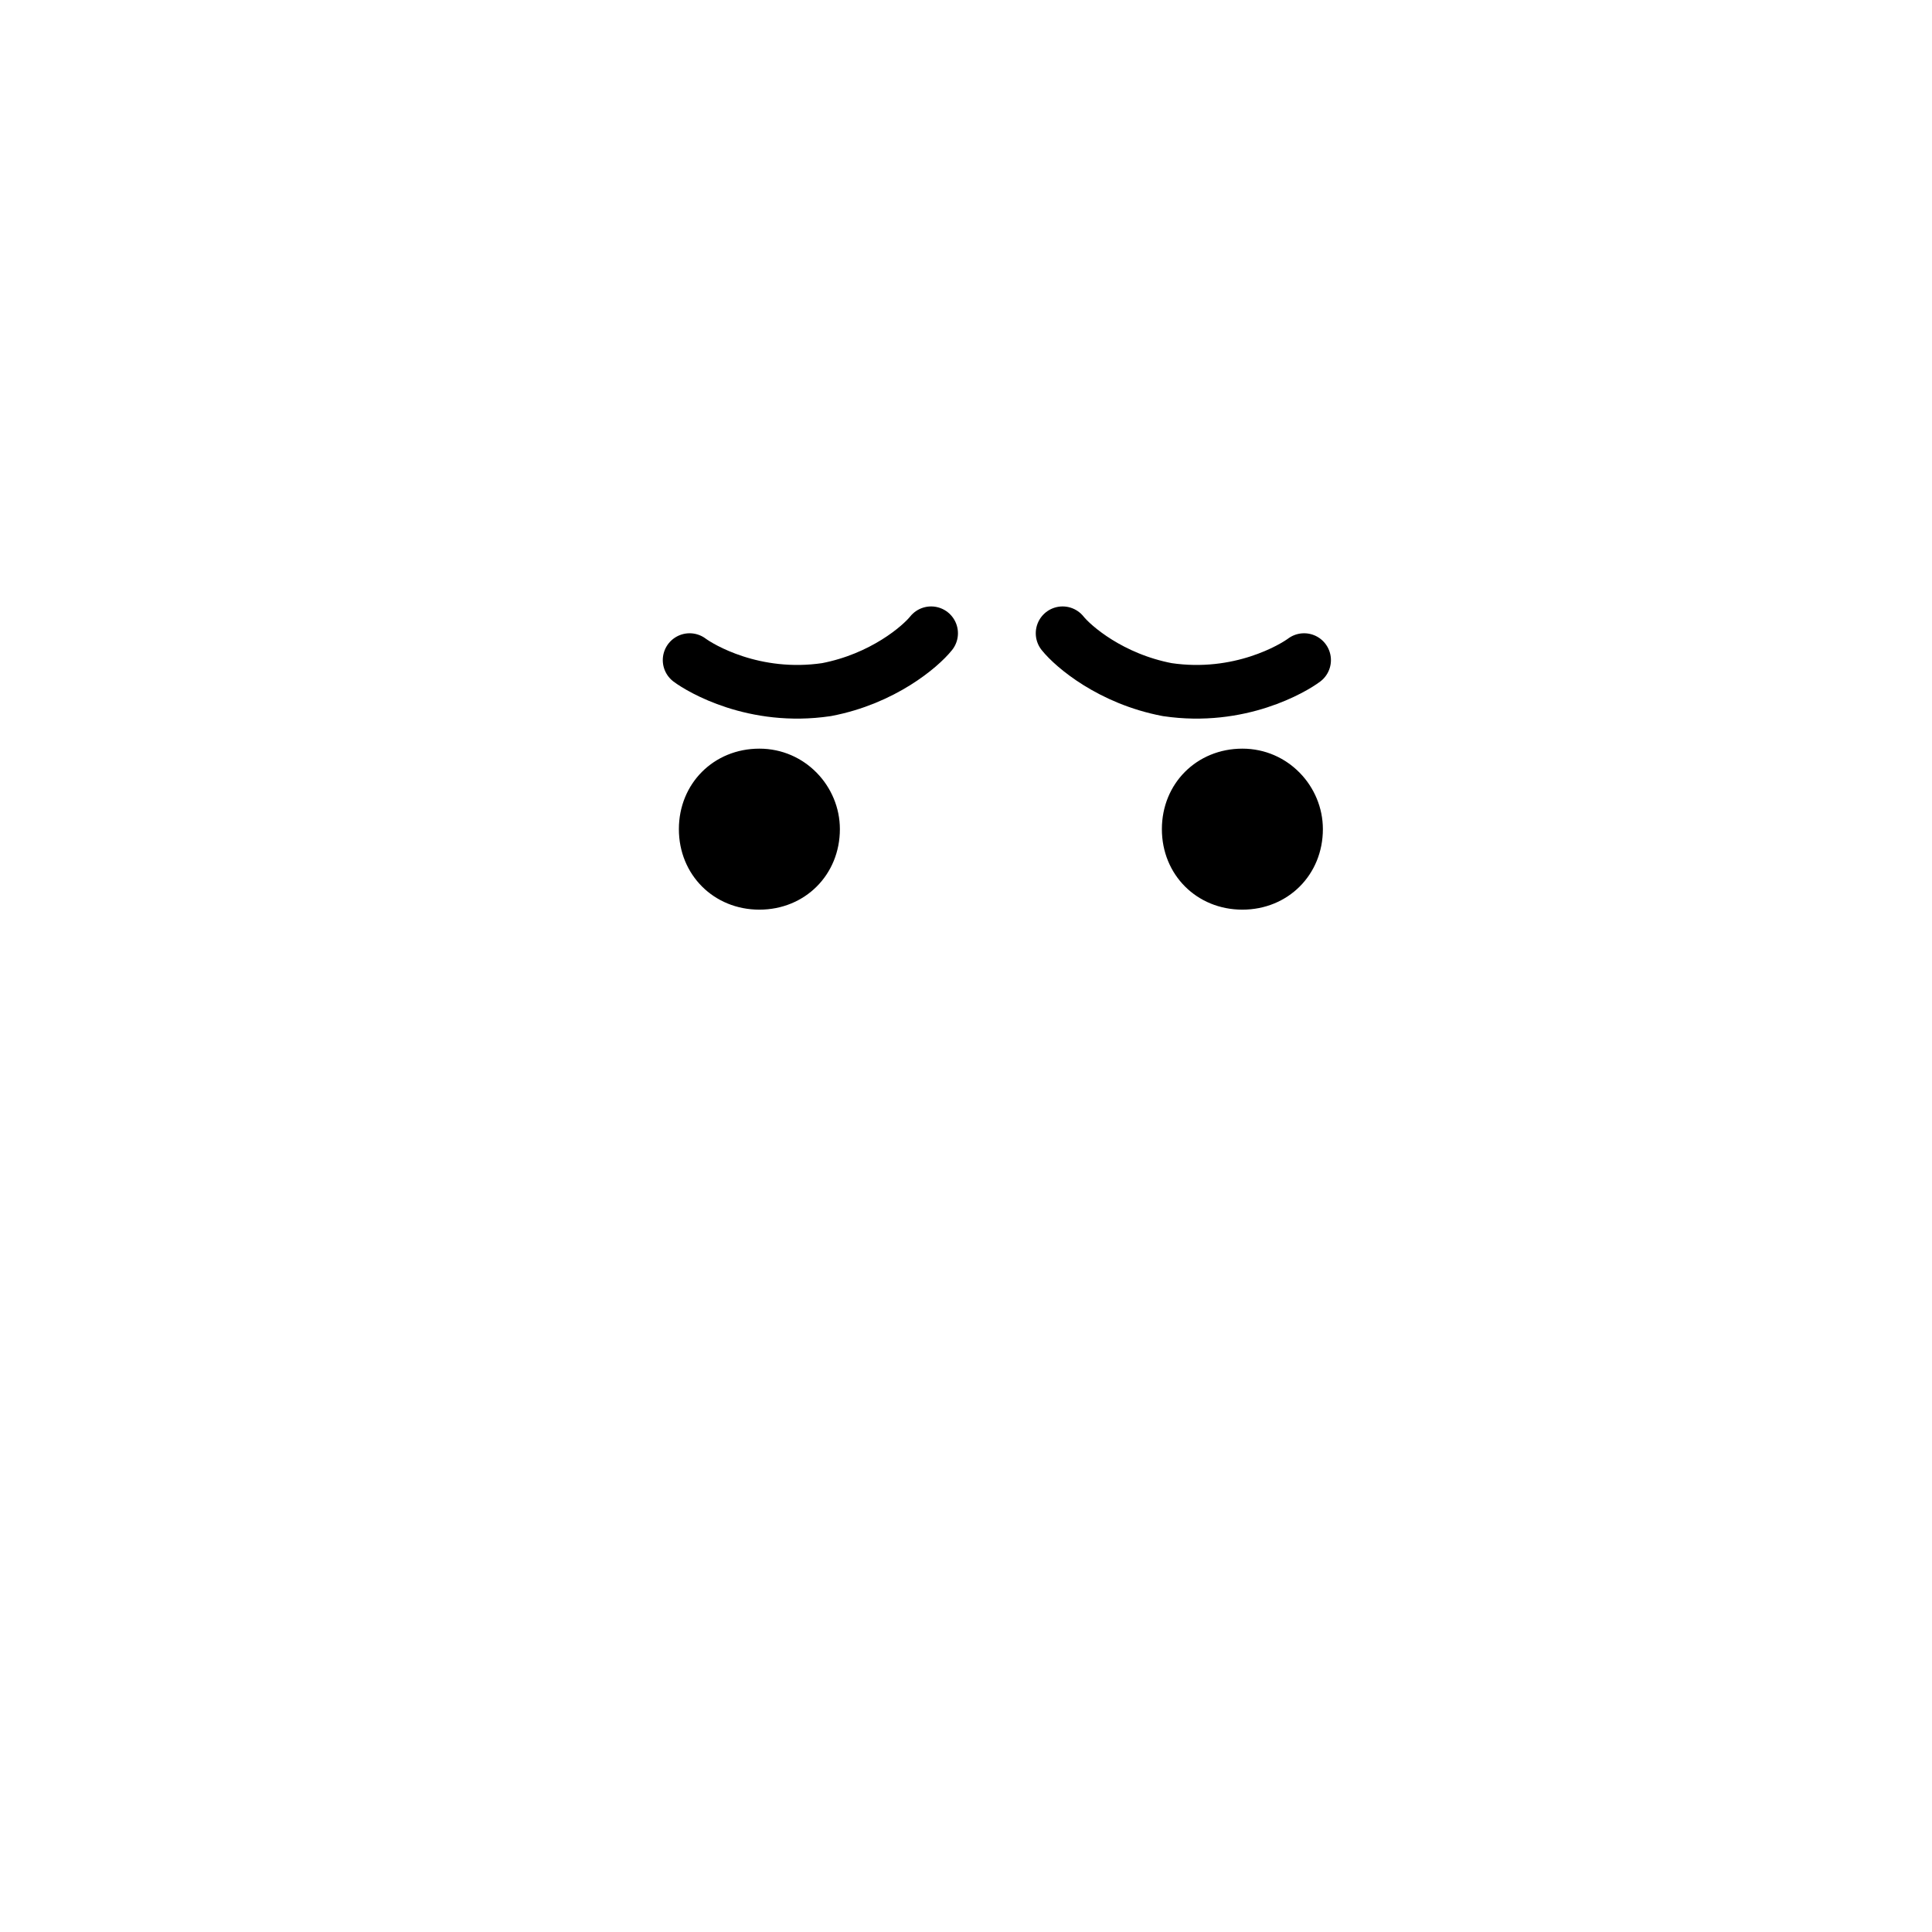<?xml version="1.0" encoding="utf-8"?>
<!-- Generator: Adobe Illustrator 24.0.1, SVG Export Plug-In . SVG Version: 6.00 Build 0)  -->
<svg version="1.1" id="emoji" xmlns="http://www.w3.org/2000/svg" xmlns:xlink="http://www.w3.org/1999/xlink" x="0px" y="0px"
	 viewBox="0 0 72 72" style="enable-background:new 0 0 72 72;" xml:space="preserve">
<style type="text/css">
	.st0{fill:none;stroke:#000000;stroke-width:2;stroke-linecap:round;stroke-linejoin:round;stroke-miterlimit:10;}
</style>
<g id="hair">
</g>
<g id="skin">
</g>
<g id="skin-shadow">
</g>
<g id="line">
	<path d="M31.3,30.9c0,1.7-1.3,3-3,3c-1.7,0-3-1.3-3-3c0-1.7,1.3-3,3-3C30,27.9,31.3,29.3,31.3,30.9"/>
	<path d="M49.3,30.9c0,1.7-1.3,3-3,3s-3-1.3-3-3c0-1.7,1.3-3,3-3S49.3,29.3,49.3,30.9"/>
	<path class="st0" d="M48.6,24.6c-0.4,0.3-2.4,1.5-5.1,1.1c-2.1-0.4-3.5-1.6-3.9-2.1"/>
	<path class="st0" d="M25.7,24.6c0.4,0.3,2.4,1.5,5.1,1.1c2.1-0.4,3.5-1.6,3.9-2.1"/>
</g>
</svg>
